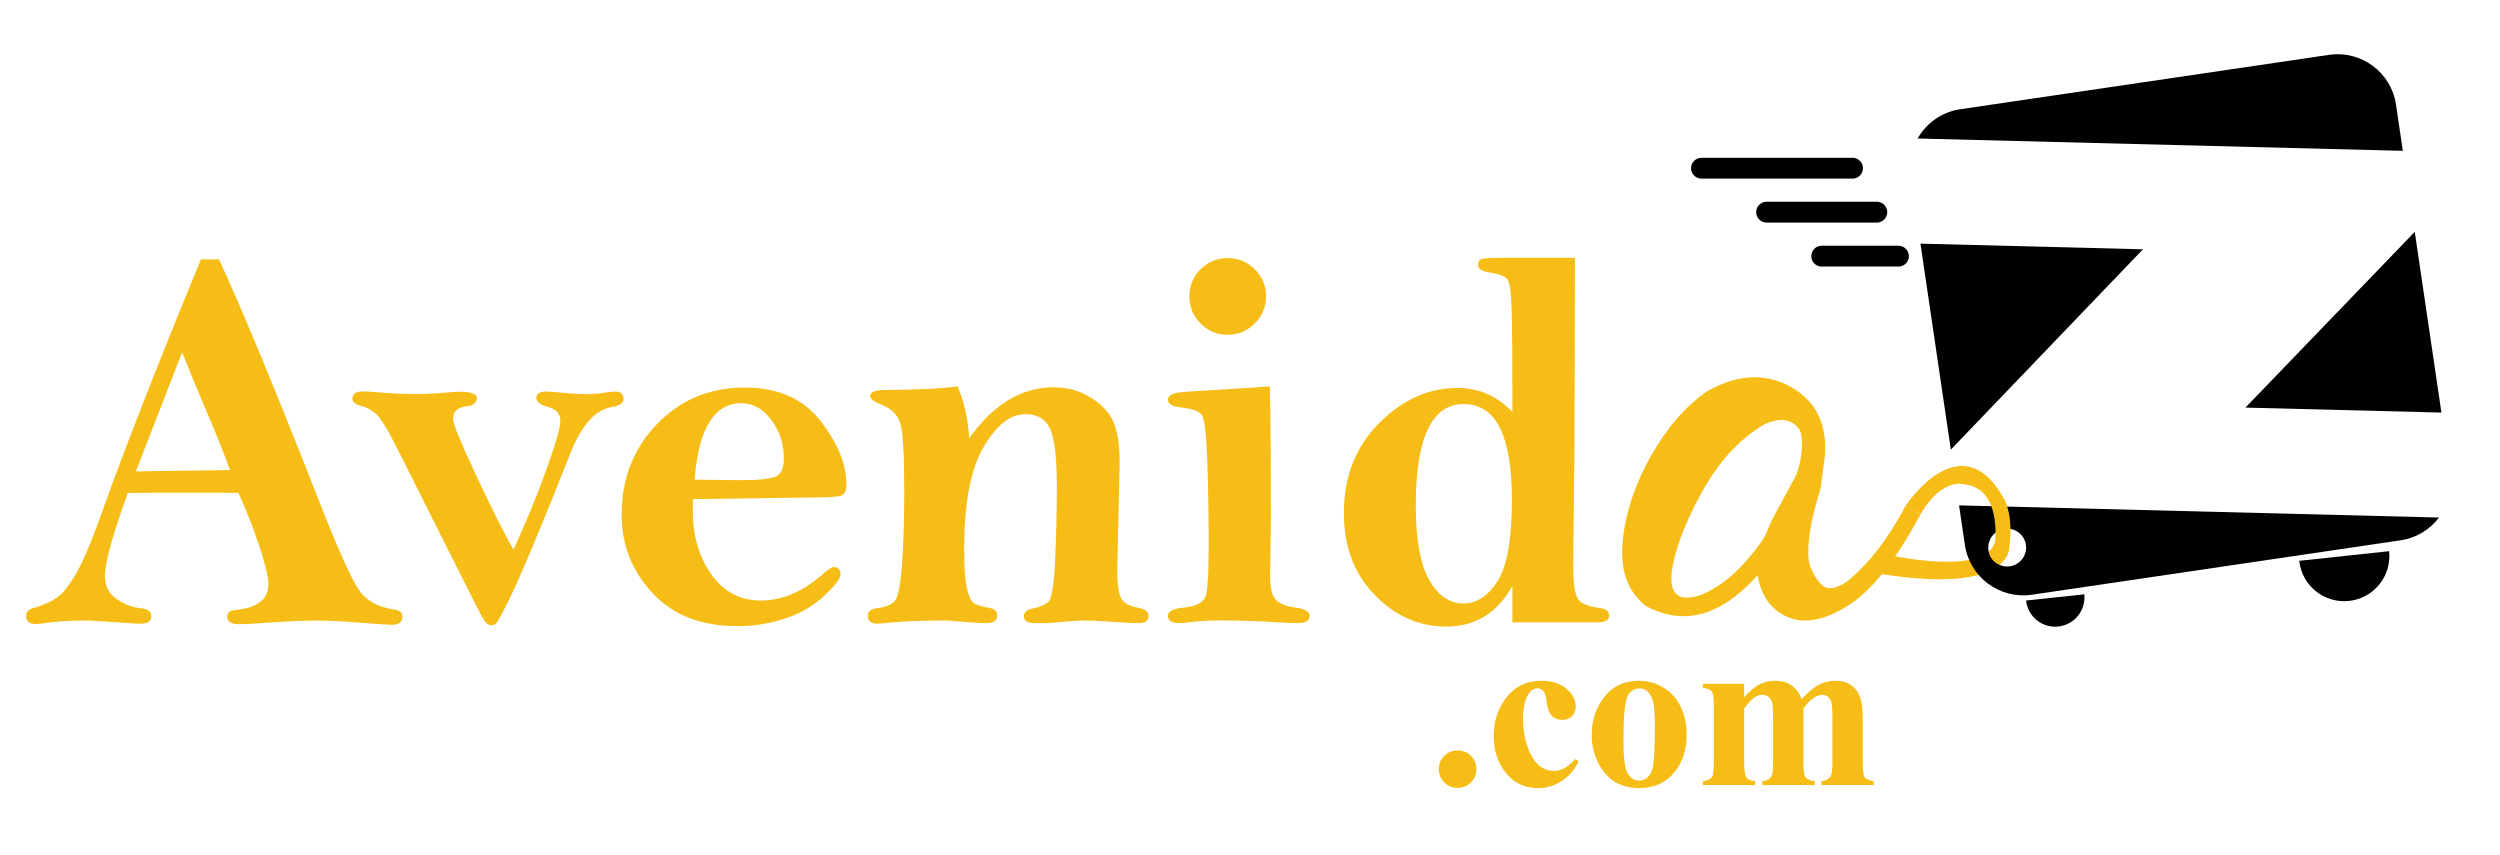 <?xml version="1.0" encoding="utf-8"?>
<!-- Generator: Adobe Illustrator 24.1.2, SVG Export Plug-In . SVG Version: 6.00 Build 0)  -->
<svg version="1.1" id="Layer_2_copy" xmlns="http://www.w3.org/2000/svg" xmlns:xlink="http://www.w3.org/1999/xlink" x="0px"
	 y="0px" viewBox="0 0 720 246.22" style="enable-background:new 0 0 720 246.22;" xml:space="preserve">
<style type="text/css">
	.st0{fill:#F6BD17;}
	.st1{stroke:#000000;stroke-width:6;stroke-linecap:round;stroke-linejoin:round;stroke-miterlimit:10;}
	.st2{fill:#EF4136;stroke:#000000;stroke-width:6;stroke-linecap:round;stroke-linejoin:round;stroke-miterlimit:10;}
</style>
<g id="Layer_7">
	<path class="st0" d="M578.67,157.7c0,0,0.81,13.46-36.37,7.7l-2.07,0.06l2.67-5.84c0,0,28.94,6.76,31.7-3.63L578.67,157.7z"/>
</g>
<g>
	<g>
		<path d="M676.51,173.07c7.15-0.76,12.32-7.18,11.56-14.33l-25.89,2.77C662.94,168.66,669.36,173.83,676.51,173.07z"/>
		<path d="M592.79,180.44c4.63-0.5,7.98-4.65,7.49-9.28l-16.77,1.79C584.01,177.58,588.16,180.94,592.79,180.44z"/>
		<g>
			<path d="M692.01,43.44l-1.96-13.3c-1.37-9.29-10.01-15.71-19.3-14.34L564.56,31.46c-5.38,0.79-9.79,4.04-12.29,8.43L692.01,43.44
				z"/>
			<polygon points="695.45,66.77 646.68,117.39 703.13,118.82 			"/>
			<polygon points="617.17,71.8 553.09,70.17 561.84,129.49 			"/>
			<path d="M564.21,145.55l1.68,11.39c1.37,9.29,10.01,15.71,19.3,14.34l106.18-15.67c4.59-0.68,8.47-3.13,11.07-6.56L564.21,145.55
				z M578.07,163.15c-3.01,0-5.45-2.44-5.45-5.45c0-3.01,2.44-5.45,5.45-5.45c3.01,0,5.45,2.44,5.45,5.45
				C583.51,160.71,581.07,163.15,578.07,163.15z"/>
		</g>
	</g>
	<line class="st1" x1="508.78" y1="61.1" x2="540.52" y2="61.1"/>
	<line class="st1" x1="524.65" y1="73.77" x2="546.75" y2="73.77"/>
	<line class="st2" x1="490.03" y1="48.44" x2="533.52" y2="48.44"/>
</g>
<g id="Layer_9">
	<path class="st0" d="M574.59,156c-0.38,1.4-0.75,2.42-1.78,3.13c0.38,1.41,1.31,2.59,2.55,3.3c2.35-2.02,3.3-4.73,3.3-4.73
		L574.59,156z"/>
</g>
<g id="Layer_8">
	<path class="st0" d="M548.78,145.73c0,0,16.04-24.6,28.44-1.95c0,0,2.78,4.61,1.44,13.92l-4.07-1.7c0,0,1.91-15.61-9.04-16.52
		c0,0-6.3-2-12.48,8.7L548.78,145.73z"/>
</g>
<g>
	<path class="st0" d="M57.86,74.71h5.23c6.74,14.62,16.27,37.63,28.58,69.03c5.67,14.42,9.58,23.16,11.73,26.23
		c2.15,3.07,5.55,4.93,10.2,5.6c1.53,0.21,2.3,0.87,2.3,1.99c0,1.58-1,2.38-2.99,2.38c-1.07,0-3.86-0.18-8.36-0.54
		c-5.32-0.46-9.79-0.69-13.42-0.69c-3.53,0-8.13,0.2-13.81,0.61c-4.24,0.31-7.03,0.46-8.36,0.46c-2.35,0-3.53-0.74-3.53-2.22
		c0-1.12,0.82-1.76,2.45-1.92c6.29-0.57,9.43-3.04,9.43-7.42c0-2.06-0.92-5.83-2.75-11.31c-1.84-5.48-3.8-10.46-5.89-14.95
		c-3.33-0.05-5.92-0.08-7.77-0.08c-10.3,0-18.33,0.03-24.07,0.08c-4.41,12.07-6.61,20.06-6.61,23.98c0,2.8,1.1,4.97,3.3,6.53
		c2.2,1.55,4.58,2.45,7.13,2.71c1.94,0.21,2.91,1,2.91,2.38c0,1.38-1.05,2.07-3.14,2.07c-0.82,0-2.97-0.13-6.44-0.38
		c-4.5-0.36-7.77-0.54-9.82-0.54c-4.04,0-7.87,0.25-11.5,0.77c-0.92,0.15-1.69,0.23-2.3,0.23c-1.89,0-2.84-0.77-2.84-2.3
		c0-1.12,0.61-1.87,1.84-2.22c3.07-0.87,5.47-1.93,7.21-3.21c1.74-1.27,3.62-3.71,5.64-7.33c2.02-3.61,4.44-9.41,7.26-17.38
		C35.85,129.37,45.3,105.18,57.86,74.71z M52.45,101.48l-13.32,34.28l27.12-0.39c-1.43-4.01-3.63-9.51-6.59-16.5
		C56.44,111.31,54.03,105.51,52.45,101.48z"/>
	<path class="st0" d="M147.86,158.31c3.31-7.11,6.4-14.58,9.25-22.43c2.85-7.85,4.28-12.73,4.28-14.64c0-2.07-1.18-3.41-3.53-4.03
		c-2.25-0.61-3.38-1.46-3.38-2.53c0-1.28,0.92-1.92,2.76-1.92c0.92,0,2.81,0.14,5.68,0.43c2.61,0.23,4.42,0.34,5.45,0.34
		c2.25,0,4.35-0.17,6.29-0.51c1.07-0.17,1.92-0.26,2.53-0.26c1.58,0,2.38,0.74,2.38,2.22c0,1.11-1.07,1.85-3.22,2.22
		c-4.86,0.76-8.89,5.24-12.11,13.42c-3.67,9.36-7.18,18.02-10.52,26c-3.34,7.98-5.9,13.74-7.69,17.29
		c-1.79,3.55-2.87,5.47-3.25,5.75c-0.38,0.28-0.85,0.42-1.42,0.42c-0.68,0-1.33-0.49-1.95-1.46c-0.63-0.97-3.26-6.11-7.92-15.42
		l-17.72-35.28c-2.56-5.03-4.5-8.03-5.83-9.02c-1.33-0.99-2.48-1.61-3.45-1.87c-1.99-0.46-2.99-1.17-2.99-2.15
		c0-1.43,0.97-2.15,2.91-2.15c0.82,0,2.1,0.07,3.83,0.21c4.14,0.37,8.18,0.56,12.12,0.56c1.58,0,3.37-0.07,5.37-0.21
		c3.63-0.32,5.8-0.48,6.52-0.48c3.37,0,5.06,0.59,5.06,1.76c0,1.43-0.95,2.25-2.84,2.45c-2.66,0.25-3.99,1.48-3.99,3.68
		c0,1.33,2.15,6.6,6.46,15.8C141.25,145.73,144.88,152.99,147.86,158.31z"/>
	<path class="st0" d="M199.59,143.74c-0.05,1.48-0.08,2.56-0.08,3.22c0,7.26,1.78,13.41,5.33,18.45c3.55,5.04,8.35,7.55,14.38,7.55
		c6.19,0,12.27-2.68,18.25-8.05c1.23-1.07,2.1-1.61,2.61-1.61c1.33,0,1.99,0.72,1.99,2.15c0,1.13-1.53,3.14-4.6,6.06
		c-3.07,2.91-6.83,5.11-11.27,6.6c-4.45,1.48-9.05,2.22-13.81,2.22c-10.43,0-18.6-3.18-24.5-9.55c-5.91-6.37-8.86-13.87-8.86-22.51
		c0-10.38,3.39-19.08,10.16-26.11c6.77-7.03,15.22-10.55,25.35-10.55c9.51,0,16.76,3.2,21.74,9.59c4.99,6.39,7.48,12.48,7.48,18.25
		c0,1.84-0.49,2.94-1.46,3.3c-0.97,0.36-4.12,0.54-9.43,0.54L199.59,143.74z M200.05,138.14c7.57,0.1,11.94,0.15,13.11,0.15
		c5.78,0,9.32-0.41,10.62-1.23c1.3-0.82,1.96-2.48,1.96-4.99c0-4.19-1.2-7.9-3.6-11.12c-2.4-3.22-5.27-4.83-8.59-4.83
		C205.67,116.13,201.17,123.46,200.05,138.14z"/>
	<path class="st0" d="M279.12,126.25c3.48-4.91,7.25-8.59,11.31-11.04c4.06-2.46,8.42-3.68,13.08-3.68c3.89,0,7.44,1,10.66,2.99
		c3.22,1.99,5.41,4.37,6.56,7.13c1.15,2.76,1.73,6.67,1.73,11.73l-0.69,30.6c0,4.19,0.38,6.98,1.15,8.36
		c0.77,1.38,2.38,2.28,4.83,2.68c2.04,0.36,3.07,1.18,3.07,2.45c0,1.33-1,1.99-2.99,1.99c-1.69,0-5.4-0.2-11.12-0.61
		c-1.99-0.1-3.6-0.15-4.83-0.15c-1.18,0-4.55,0.25-10.12,0.77h-3.76c-2.1,0-3.14-0.69-3.14-2.07c0-1.12,0.95-1.87,2.84-2.22
		c1.74-0.36,3.12-0.95,4.14-1.77c1.02-0.82,1.7-4.84,2.03-12.06c0.33-7.22,0.5-14.39,0.5-21.5c0-7.88-0.63-13.29-1.88-16.2
		c-1.25-2.92-3.64-4.38-7.17-4.38c-4.35,0-8.37,3.18-12.08,9.55c-3.71,6.37-5.56,16.14-5.56,29.33c0,5.11,0.25,8.82,0.77,11.12
		c0.51,2.3,1.14,3.75,1.88,4.33c0.74,0.59,2.31,1.09,4.72,1.5c1.43,0.26,2.15,1,2.15,2.22c0,1.43-1.05,2.15-3.14,2.15
		c-1.02,0-2.15-0.05-3.37-0.14c-4.91-0.42-7.57-0.63-7.98-0.63c-7.36,0-13.4,0.25-18.1,0.77c-0.77,0.1-1.38,0.15-1.84,0.15
		c-1.89,0-2.84-0.74-2.84-2.22c0-1.28,0.84-2.02,2.53-2.22c2.61-0.31,4.37-1.02,5.29-2.15c0.92-1.13,1.6-4.65,2.03-10.56
		c0.43-5.91,0.65-12.97,0.65-21.16c0-10.44-0.38-16.91-1.15-19.39c-0.77-2.48-2.61-4.29-5.52-5.41c-2.1-0.82-3.14-1.61-3.14-2.38
		c0-1.23,1.51-1.84,4.53-1.84c8.49,0,15.36-0.33,20.63-1C277.69,115.74,278.81,120.73,279.12,126.25z"/>
	<path class="st0" d="M365.71,111.29c0.2,7.16,0.31,19.92,0.31,38.27l-0.23,16.49c0,3.32,0.55,5.55,1.65,6.67
		c1.1,1.13,2.9,1.87,5.41,2.22c2.86,0.36,4.3,1.18,4.3,2.45c0,1.38-1.13,2.07-3.37,2.07c-1.07,0-2.94-0.08-5.6-0.23
		c-5.63-0.36-11.2-0.54-16.72-0.54c-2.71,0-5.47,0.14-8.28,0.43c-1.69,0.23-2.84,0.34-3.45,0.34c-2.25,0-3.37-0.69-3.37-2.07
		c0-1.33,1.48-2.12,4.45-2.38c3.94-0.36,6.14-1.67,6.6-3.95c0.46-2.27,0.69-6.89,0.69-13.84c0-9-0.14-17.27-0.42-24.81
		c-0.28-7.54-0.81-11.85-1.57-12.92c-0.77-1.07-2.76-1.79-5.98-2.15c-2.51-0.26-3.76-1-3.76-2.22c0-1.23,1.28-1.94,3.83-2.15
		l1.61-0.15L365.71,111.29z M364.63,85.37c0,3.02-1.09,5.61-3.26,7.79c-2.17,2.17-4.77,3.26-7.78,3.26c-3.07,0-5.68-1.08-7.82-3.26
		c-2.15-2.17-3.22-4.77-3.22-7.79c0-3.07,1.07-5.67,3.22-7.82c2.15-2.15,4.75-3.22,7.82-3.22c3.02,0,5.61,1.07,7.78,3.22
		C363.55,79.7,364.63,82.3,364.63,85.37z"/>
	<path class="st0" d="M435.58,118.66c0-14.78-0.08-24.63-0.23-29.57c-0.15-4.93-0.56-7.82-1.23-8.67c-0.66-0.84-2.48-1.52-5.45-2.03
		c-1.99-0.31-2.99-1.02-2.99-2.15c0-0.87,0.35-1.42,1.04-1.65c0.69-0.23,2.9-0.34,6.63-0.34h20.25l-0.15,54.45l-0.38,33.82
		c0,5.21,0.45,8.51,1.34,9.89c0.89,1.38,2.95,2.28,6.17,2.68c1.89,0.21,2.84,0.92,2.84,2.15c0,1.33-1,1.99-2.99,1.99h-24.85v-10.51
		c-2.2,3.94-4.88,6.88-8.05,8.82c-3.17,1.94-6.85,2.91-11.04,2.91c-7.82,0-14.69-3.04-20.59-9.12c-5.91-6.08-8.86-13.92-8.86-23.52
		c0-10.52,3.37-19.16,10.12-25.93c6.75-6.77,14.27-10.15,22.55-10.15c3.12,0,5.99,0.58,8.63,1.73
		C430.96,114.63,433.38,116.36,435.58,118.66z M407.74,145.61c0,9.75,1.29,16.89,3.87,21.41c2.58,4.52,5.87,6.78,9.86,6.78
		c3.83,0,7.12-2.16,9.86-6.47c2.73-4.31,4.1-12.11,4.1-23.4c0-9.19-1.15-16.08-3.45-20.68c-2.3-4.6-5.78-6.89-10.43-6.89
		c-4.6,0-8.05,2.44-10.35,7.31C408.89,128.55,407.74,135.86,407.74,145.61z"/>
	<path class="st0" d="M524.33,140.72c-1.89,6.11-3.89,13.5-3.5,19.72c0.24,3.84,3.01,7.65,4.52,8.52c1.51,0.87,3.62,0.43,6.33-1.3
		c6.24-4.91,11.94-12.22,17.1-21.93l4.3,2.45c-7.11,13.24-14.07,22-20.9,26.27c-6.83,4.27-12.63,5.34-17.41,3.22
		c-4.78-2.12-7.63-6.12-8.55-12c-10.58,11.81-21.35,14.75-32.29,8.82c-5.22-4.19-7.41-10.4-6.6-18.64
		c0.82-8.23,3.55-16.45,8.21-24.66c4.65-8.21,10.07-14.41,16.26-18.6c8.84-4.91,16.92-5.24,24.24-1
		c7.31,4.25,10.46,11.15,9.43,20.71L524.33,140.72z M517.11,137.2c1.79-3.9,2.68-11.54,0.89-13.81c-1.79-2.27-4.73-3.51-9.79-1.21
		c-7.31,4.25-13.47,11.01-18.48,20.29c-5.01,9.28-7.8,17.06-8.36,23.35c-0.31,5.68,2.53,7.52,8.51,5.52
		c6.24-2.56,12.09-7.75,17.56-15.57c1.23-1.83,1.91-3.77,2.68-5.67L517.11,137.2z"/>
</g>
<g>
	<path class="st0" d="M419.79,216.12c1.52,0,2.8,0.52,3.84,1.56c1.04,1.04,1.56,2.32,1.56,3.84c0,1.52-0.52,2.8-1.56,3.84
		c-1.04,1.04-2.32,1.56-3.84,1.56s-2.8-0.52-3.84-1.56c-1.04-1.04-1.56-2.32-1.56-3.84c0-1.52,0.52-2.8,1.56-3.84
		C416.99,216.64,418.27,216.12,419.79,216.12z"/>
	<path class="st0" d="M453.7,218.58l0.97,0.75c-1.37,2.58-3.08,4.5-5.13,5.76c-2.05,1.26-4.23,1.89-6.54,1.89
		c-3.89,0-7-1.47-9.33-4.4c-2.33-2.93-3.49-6.46-3.49-10.58c0-3.97,1.06-7.47,3.18-10.48c2.56-3.64,6.08-5.46,10.58-5.46
		c3.02,0,5.41,0.76,7.19,2.28c1.78,1.52,2.67,3.21,2.67,5.09c0,1.19-0.36,2.13-1.08,2.84c-0.72,0.71-1.66,1.06-2.82,1.06
		c-1.23,0-2.24-0.41-3.04-1.22c-0.8-0.81-1.29-2.26-1.48-4.34c-0.12-1.31-0.43-2.23-0.9-2.75c-0.48-0.52-1.04-0.78-1.68-0.78
		c-1,0-1.85,0.53-2.56,1.59c-1.08,1.6-1.62,4.06-1.62,7.36c0,2.75,0.44,5.37,1.31,7.88c0.87,2.51,2.07,4.37,3.59,5.6
		c1.14,0.89,2.5,1.34,4.06,1.34c1.02,0,1.99-0.24,2.9-0.72C451.37,220.82,452.45,219.91,453.7,218.58z"/>
	<path class="st0" d="M472.01,196.06c2.54,0,4.9,0.66,7.08,1.97c2.18,1.31,3.84,3.17,4.98,5.58c1.13,2.41,1.7,5.05,1.7,7.92
		c0,4.14-1.05,7.6-3.15,10.39c-2.54,3.37-6.04,5.05-10.51,5.05c-4.39,0-7.77-1.54-10.14-4.62c-2.37-3.08-3.56-6.64-3.56-10.7
		c0-4.18,1.21-7.83,3.63-10.93C464.47,197.61,467.79,196.06,472.01,196.06z M472.14,198.27c-1.06,0-1.97,0.4-2.73,1.2
		c-0.76,0.8-1.26,2.38-1.5,4.74c-0.24,2.36-0.36,5.64-0.36,9.84c0,2.23,0.15,4.3,0.44,6.24c0.23,1.48,0.72,2.6,1.47,3.37
		c0.75,0.77,1.6,1.15,2.56,1.15c0.94,0,1.72-0.26,2.34-0.78c0.81-0.71,1.35-1.7,1.62-2.96c0.42-1.98,0.62-5.97,0.62-11.98
		c0-3.54-0.2-5.96-0.59-7.28c-0.4-1.32-0.98-2.28-1.75-2.89C473.72,198.49,473.01,198.27,472.14,198.27z"/>
	<path class="st0" d="M502.31,196.93v3.84c1.6-1.75,3.08-2.97,4.45-3.67c1.36-0.7,2.85-1.04,4.48-1.04c1.87,0,3.44,0.44,4.71,1.31
		c1.27,0.87,2.25,2.2,2.93,3.99c1.66-1.87,3.26-3.22,4.79-4.06c1.53-0.83,3.12-1.25,4.79-1.25c2.02,0,3.62,0.46,4.82,1.39
		c1.2,0.92,2.03,2.1,2.5,3.52c0.47,1.42,0.7,3.7,0.7,6.82v11.95c0,2.25,0.2,3.64,0.61,4.18c0.41,0.54,1.25,0.89,2.54,1.06v1.12
		h-15.07v-1.12c1.19-0.1,2.06-0.56,2.62-1.37c0.37-0.56,0.56-1.85,0.56-3.87v-12.54c0-2.6-0.1-4.25-0.31-4.96
		c-0.21-0.71-0.54-1.23-0.98-1.58c-0.45-0.34-0.97-0.51-1.58-0.51c-0.89,0-1.8,0.33-2.71,0.98c-0.92,0.66-1.84,1.64-2.78,2.95v15.66
		c0,2.1,0.18,3.42,0.53,3.96c0.48,0.77,1.39,1.2,2.75,1.28v1.12h-15.1v-1.12c0.81-0.04,1.45-0.24,1.92-0.61
		c0.47-0.36,0.78-0.8,0.94-1.31c0.16-0.51,0.23-1.62,0.23-3.32v-12.54c0-2.64-0.1-4.29-0.31-4.96c-0.21-0.67-0.56-1.19-1.04-1.56
		c-0.49-0.37-1.01-0.56-1.58-0.56c-0.83,0-1.59,0.22-2.28,0.66c-0.98,0.64-2.02,1.75-3.12,3.31v15.66c0,2.06,0.2,3.42,0.61,4.07
		c0.41,0.66,1.25,1.04,2.54,1.17v1.12h-15.04v-1.12c1.23-0.13,2.1-0.52,2.62-1.19c0.35-0.46,0.53-1.81,0.53-4.06v-16.47
		c0-2.2-0.2-3.58-0.61-4.12c-0.41-0.54-1.25-0.89-2.54-1.06v-1.15H502.31z"/>
</g>
</svg>
